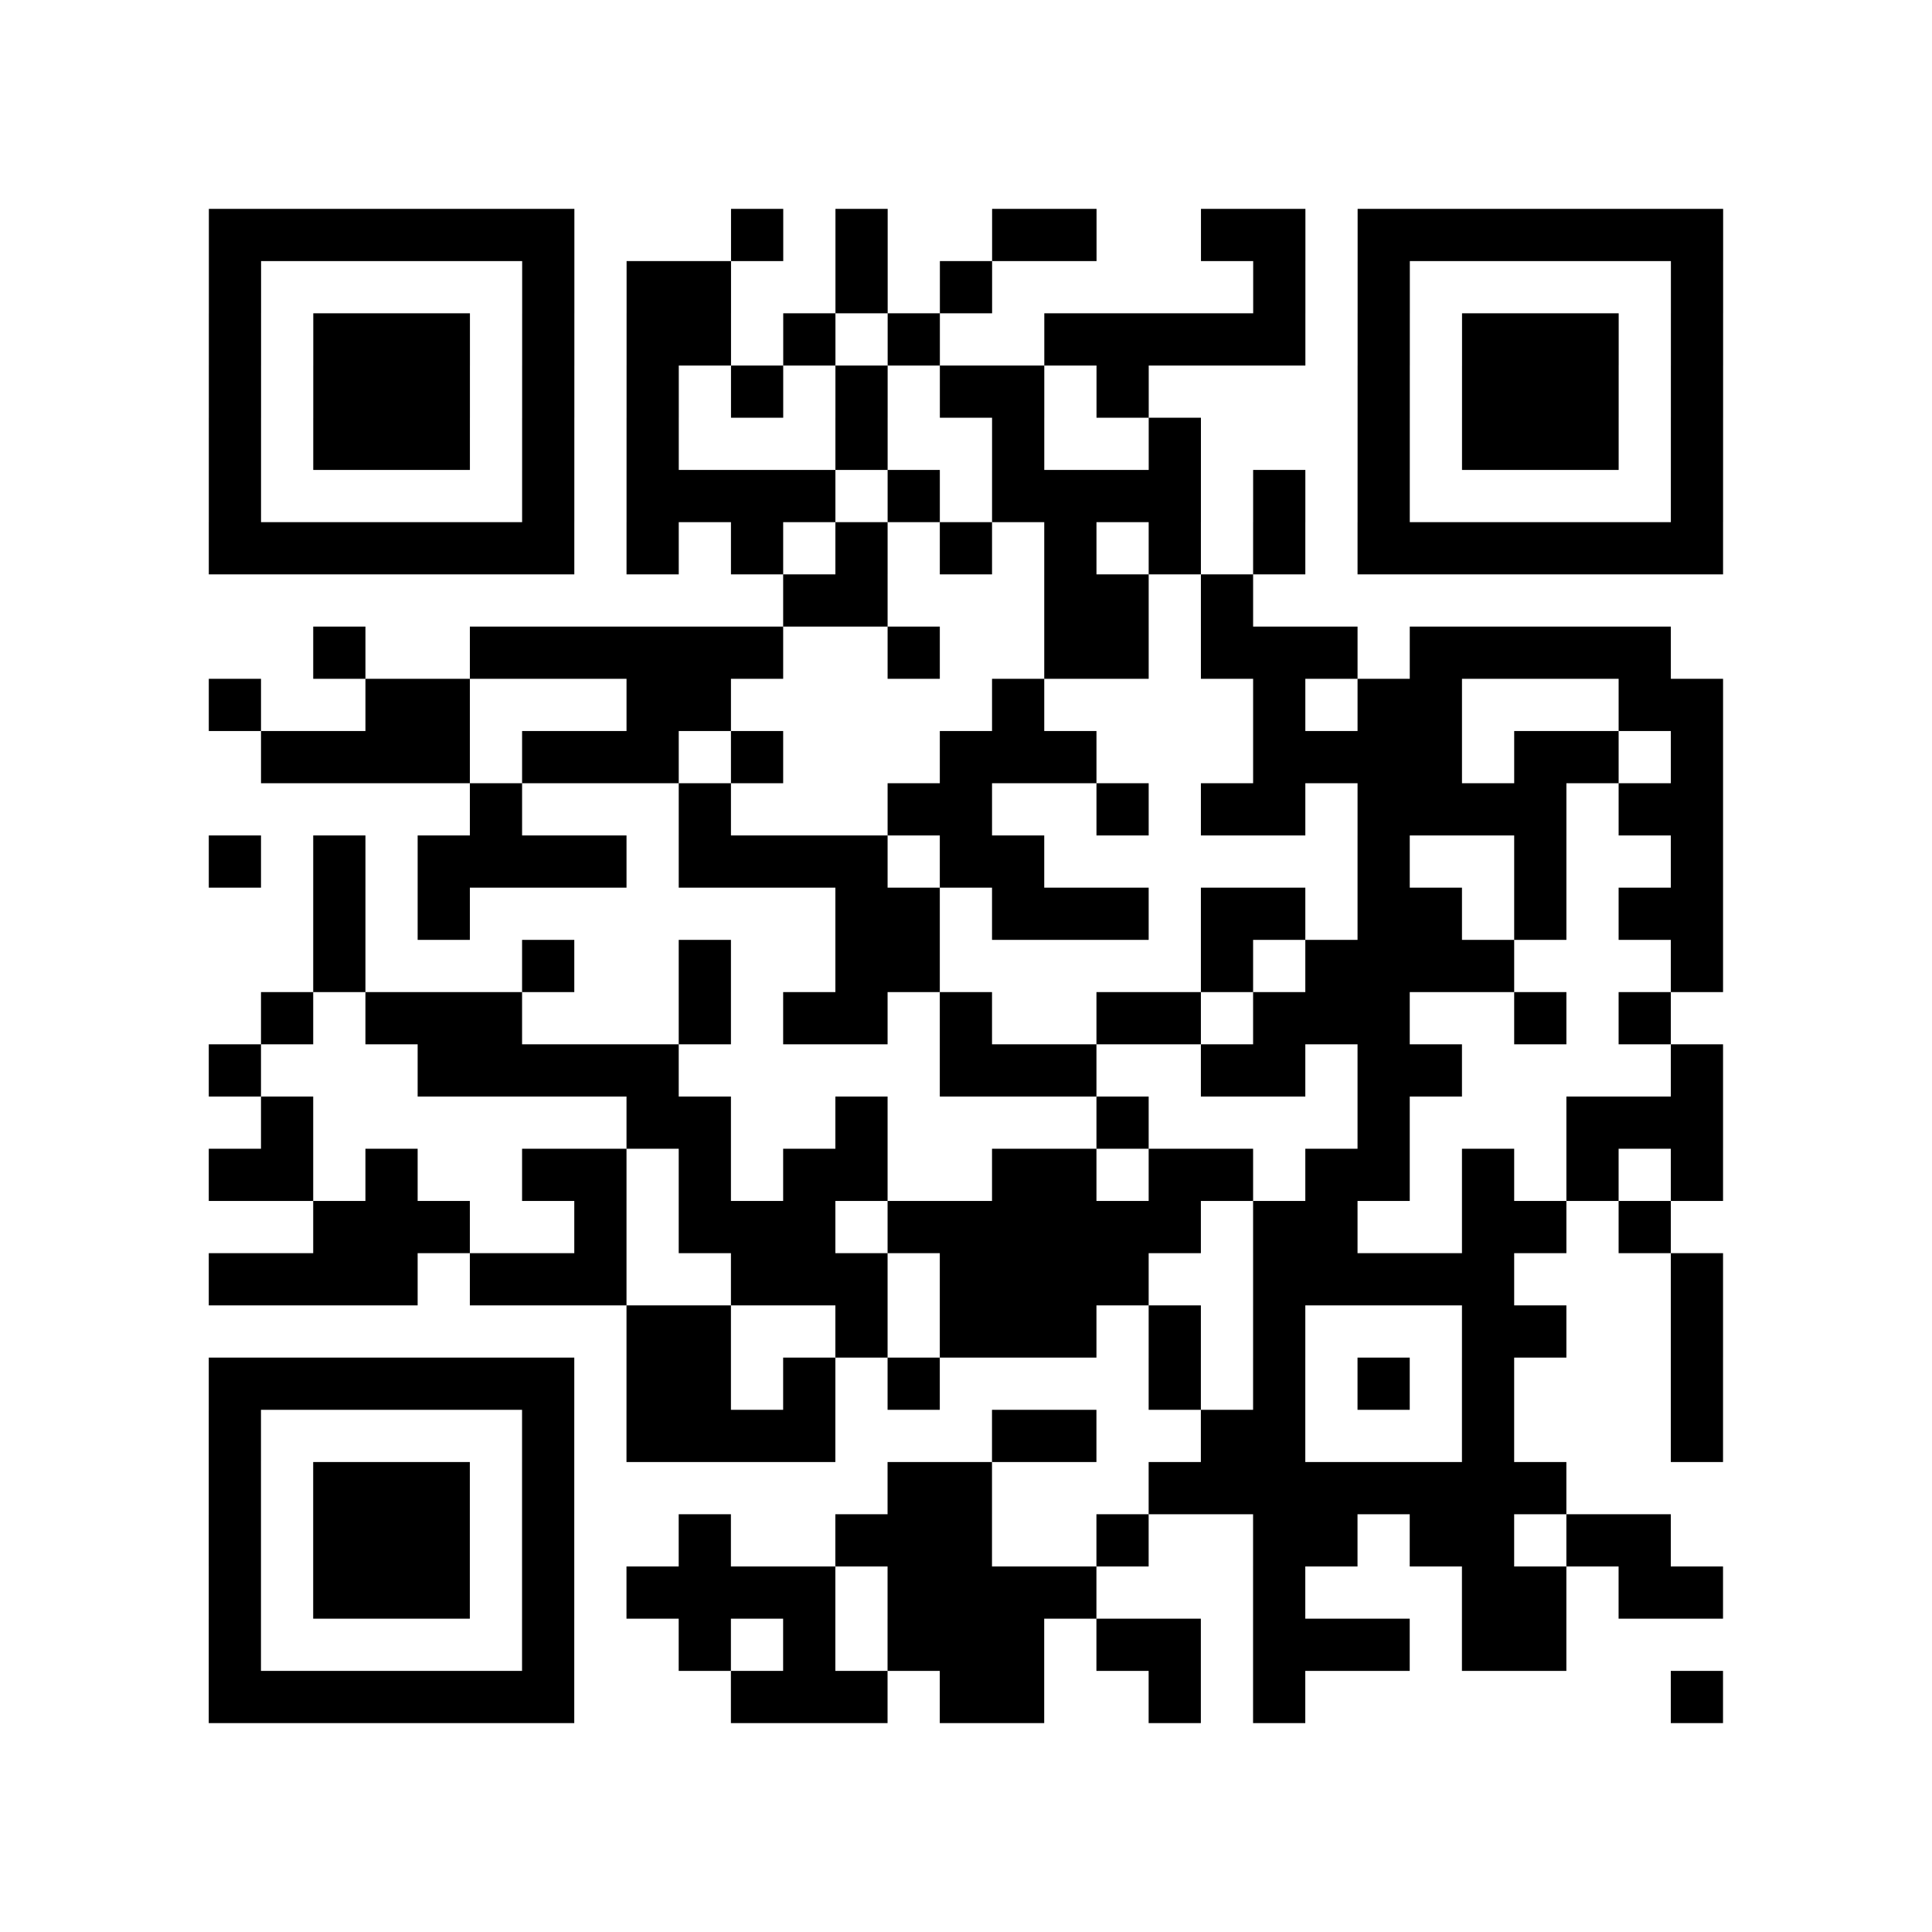 <?xml version="1.0" encoding="UTF-8"?>
<svg xmlns="http://www.w3.org/2000/svg" height="296" width="296" class="pyqrcode"><path transform="scale(8)" stroke="#000" class="pyqrline" d="M4 4.5h7m3 0h1m1 0h1m2 0h2m2 0h2m1 0h7m-29 1h1m5 0h1m1 0h2m2 0h1m1 0h1m5 0h1m1 0h1m5 0h1m-29 1h1m1 0h3m1 0h1m1 0h2m1 0h1m1 0h1m2 0h5m1 0h1m1 0h3m1 0h1m-29 1h1m1 0h3m1 0h1m1 0h1m1 0h1m1 0h1m1 0h2m1 0h1m4 0h1m1 0h3m1 0h1m-29 1h1m1 0h3m1 0h1m1 0h1m3 0h1m2 0h1m2 0h1m3 0h1m1 0h3m1 0h1m-29 1h1m5 0h1m1 0h4m1 0h1m1 0h4m1 0h1m1 0h1m5 0h1m-29 1h7m1 0h1m1 0h1m1 0h1m1 0h1m1 0h1m1 0h1m1 0h1m1 0h7m-18 1h2m3 0h2m1 0h1m-18 1h1m2 0h6m2 0h1m2 0h2m1 0h3m1 0h5m-28 1h1m2 0h2m3 0h2m5 0h1m4 0h1m1 0h2m3 0h2m-28 1h4m1 0h3m1 0h1m3 0h3m3 0h4m1 0h2m1 0h1m-24 1h1m3 0h1m3 0h2m2 0h1m1 0h2m1 0h4m1 0h2m-29 1h1m1 0h1m1 0h4m1 0h4m1 0h2m6 0h1m2 0h1m2 0h1m-27 1h1m1 0h1m7 0h2m1 0h3m1 0h2m1 0h2m1 0h1m1 0h2m-27 1h1m3 0h1m2 0h1m2 0h2m5 0h1m1 0h4m3 0h1m-28 1h1m1 0h3m3 0h1m1 0h2m1 0h1m2 0h2m1 0h3m2 0h1m1 0h1m-28 1h1m3 0h5m5 0h3m2 0h2m1 0h2m4 0h1m-28 1h1m6 0h2m2 0h1m4 0h1m4 0h1m3 0h3m-29 1h2m1 0h1m2 0h2m1 0h1m1 0h2m2 0h2m1 0h2m1 0h2m1 0h1m1 0h1m1 0h1m-27 1h3m2 0h1m1 0h3m1 0h6m1 0h2m2 0h2m1 0h1m-28 1h4m1 0h3m2 0h3m1 0h4m2 0h5m3 0h1m-21 1h2m2 0h1m1 0h3m1 0h1m1 0h1m3 0h2m2 0h1m-29 1h7m1 0h2m1 0h1m1 0h1m4 0h1m1 0h1m1 0h1m1 0h1m3 0h1m-29 1h1m5 0h1m1 0h4m3 0h2m2 0h2m3 0h1m3 0h1m-29 1h1m1 0h3m1 0h1m6 0h2m3 0h8m-26 1h1m1 0h3m1 0h1m2 0h1m2 0h3m2 0h1m2 0h2m1 0h2m1 0h2m-28 1h1m1 0h3m1 0h1m1 0h4m1 0h4m3 0h1m3 0h2m1 0h2m-29 1h1m5 0h1m2 0h1m1 0h1m1 0h3m1 0h2m1 0h3m1 0h2m-26 1h7m3 0h3m1 0h2m2 0h1m1 0h1m7 0h1"/></svg>

